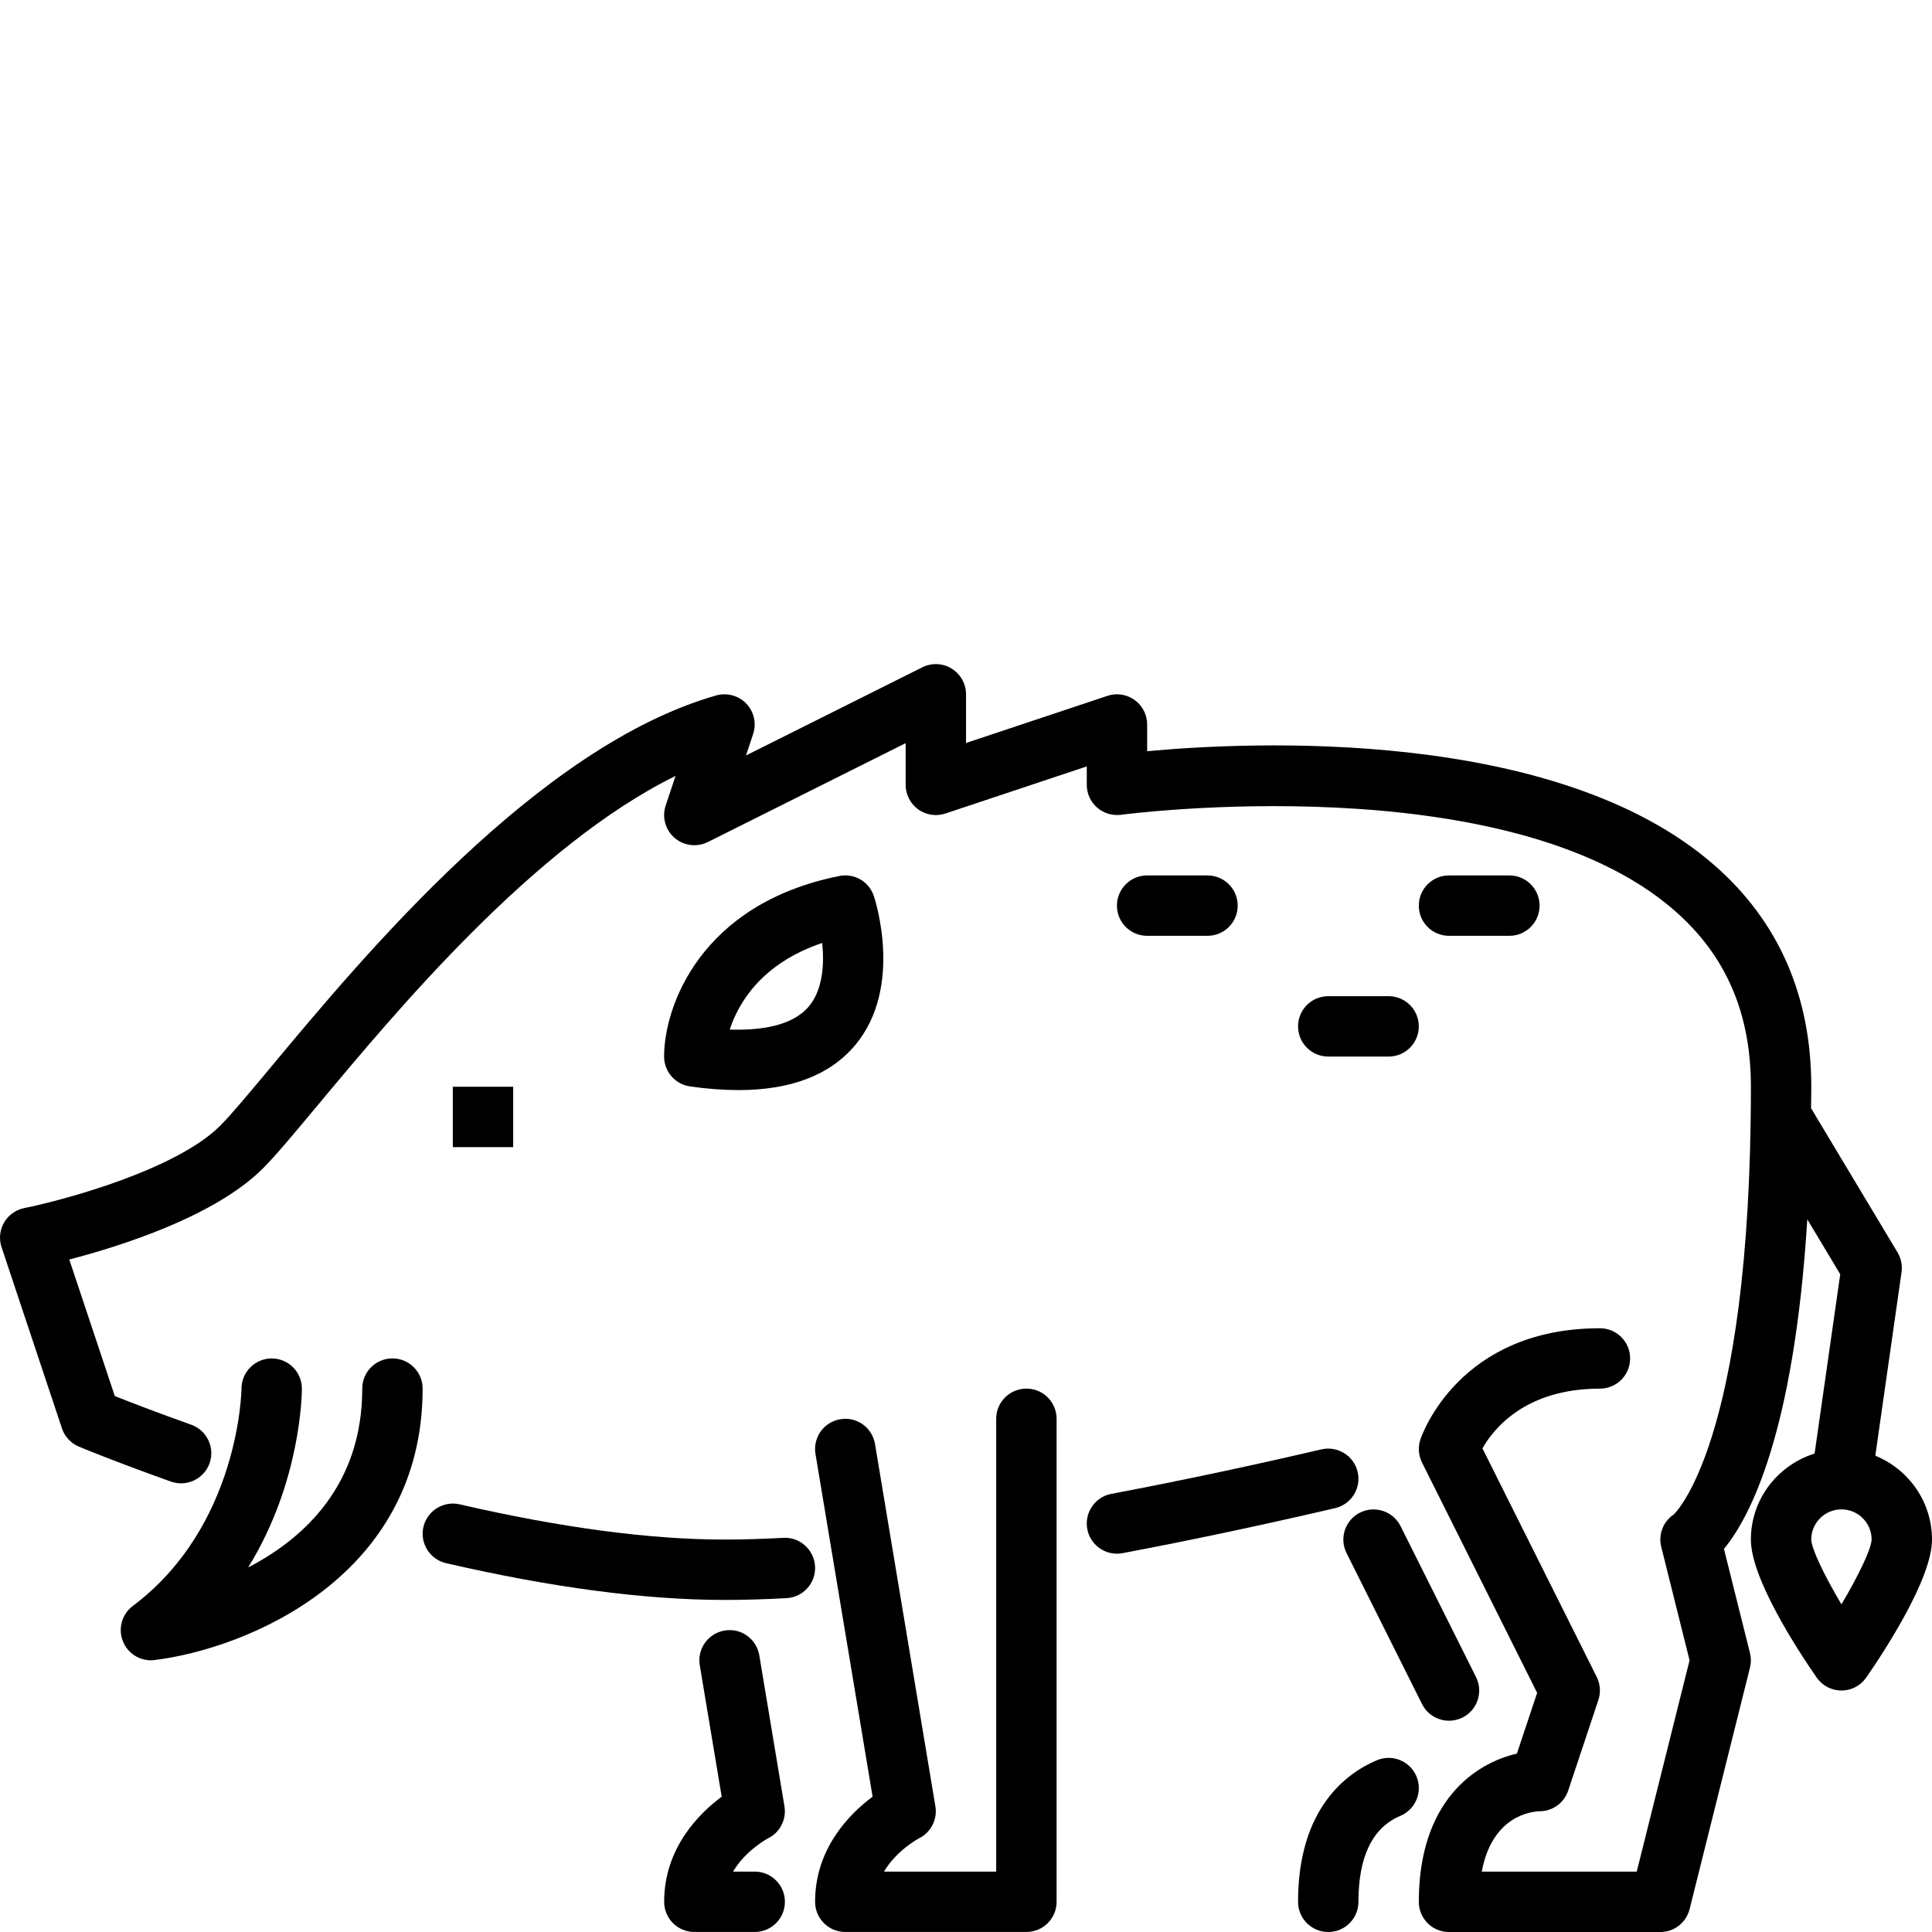 <?xml version="1.0" encoding="UTF-8"?><svg xmlns="http://www.w3.org/2000/svg" viewBox="0 0 64 64"><g id="a"/><g id="b"/><g id="c"/><g id="d"/><g id="e"/><g id="f"/><g id="g"/><g id="h"/><g id="i"/><g id="j"/><g id="k"/><g id="l"/><g id="m"/><g id="n"/><g id="o"/><g id="p"/><g id="q"/><g id="r"/><g id="s"/><g id="t"/><g id="u"/><g id="v"/><g id="w"/><g id="x"><g><path d="M25,62h-.717c.42-.713,1.157-1.103,1.164-1.105,.393-.196,.611-.626,.539-1.059l-.833-5c-.091-.545-.604-.917-1.15-.822-.545,.091-.913,.605-.822,1.15l.726,4.353c-.758,.563-1.906,1.71-1.906,3.482,0,.553,.447,1,1,1h2c.553,0,1-.447,1-1s-.447-1-1-1Z"/><path d="M45.053,50.106c-.494,.247-.694,.848-.447,1.342l2.5,5c.176,.351,.528,.553,.896,.553,.15,0,.303-.034,.446-.105,.494-.247,.694-.848,.447-1.342l-2.5-5c-.247-.494-.848-.692-1.342-.447Z"/><path d="M46.922,58.844c-.215-.511-.801-.746-1.31-.534-.976,.41-2.612,1.565-2.612,4.69,0,.553,.447,1,1,1s1-.447,1-1c0-1.502,.467-2.46,1.388-2.847,.509-.214,.748-.801,.534-1.31Z"/><path d="M24.456,36.111c1.746,0,3.047-.5,3.877-1.495,1.597-1.913,.656-4.81,.615-4.933-.159-.479-.647-.766-1.145-.664-4.591,.918-5.804,4.313-5.804,5.98,0,.498,.366,.92,.858,.99,.568,.081,1.102,.121,1.598,.121Zm2.78-4.876c.073,.688,.026,1.546-.442,2.104-.549,.652-1.599,.797-2.621,.768,.287-.88,1.048-2.188,3.063-2.871Z"/><rect x="15" y="36" width="2" height="2"/><path d="M13,44.999c-.553,0-1,.447-1,1,0,3.196-1.928,4.964-3.779,5.924,1.752-2.833,1.779-5.759,1.779-5.924,0-.551-.446-.997-.997-.999h-.003c-.55,0-.997,.446-1,.996,0,.045-.066,4.553-3.6,7.203-.363,.271-.497,.754-.327,1.175,.153,.381,.523,.625,.926,.625,.042,0,.083-.003,.125-.008,3.07-.384,8.876-2.757,8.876-8.992,0-.553-.447-1-1-1Z"/><path d="M25.946,50.943c-.673,.036-1.325,.057-1.946,.057-2.469,0-5.421-.393-8.775-1.167-.535-.123-1.074,.212-1.199,.75-.124,.538,.212,1.075,.75,1.199,3.501,.808,6.605,1.218,9.225,1.218,.656,0,1.344-.021,2.054-.059,.552-.03,.975-.501,.945-1.053-.03-.552-.512-.981-1.053-.945Z"/><path d="M44.974,48.759c-.125-.538-.666-.87-1.2-.747-2.405,.561-4.747,1.056-6.959,1.474-.543,.103-.899,.625-.797,1.168,.09,.479,.51,.814,.981,.814,.062,0,.124-.006,.187-.018,2.239-.422,4.608-.924,7.041-1.491,.538-.125,.873-.663,.747-1.2Z"/><path d="M34,46c-.553,0-1,.447-1,1v15h-3.717c.42-.713,1.157-1.103,1.164-1.105,.393-.196,.611-.626,.539-1.059l-2-12c-.091-.545-.605-.917-1.15-.822-.545,.091-.913,.606-.822,1.15l1.892,11.353c-.757,.563-1.905,1.71-1.905,3.482,0,.553,.447,1,1,1h6c.553,0,1-.447,1-1v-16c0-.553-.447-1-1-1Z"/><path d="M40,31c.553,0,1-.447,1-1s-.447-1-1-1h-2c-.553,0-1,.447-1,1s.447,1,1,1h2Z"/><path d="M48,31h2c.553,0,1-.447,1-1s-.447-1-1-1h-2c-.553,0-1,.447-1,1s.447,1,1,1Z"/><path d="M46,33h-2c-.553,0-1,.447-1,1s.447,1,1,1h2c.553,0,1-.447,1-1s-.447-1-1-1Z"/><path d="M62.122,48.222l.869-6.08c.032-.228-.015-.459-.133-.656l-2.865-4.776c.002-.239,.008-.463,.008-.71,0-3.011-1.082-5.481-3.216-7.344-5.244-4.579-15.371-4.089-18.784-3.771v-.885c0-.321-.154-.623-.415-.812-.262-.188-.598-.24-.901-.137l-4.684,1.561v-1.612c0-.347-.18-.668-.475-.851-.295-.184-.663-.198-.973-.044l-5.841,2.921,.236-.71c.118-.353,.03-.74-.226-1.008-.257-.269-.645-.369-.997-.271-5.897,1.685-11.646,8.584-14.733,12.29-.744,.892-1.331,1.597-1.699,1.965-1.461,1.461-5.18,2.464-6.489,2.727-.281,.057-.524,.23-.669,.479-.144,.248-.174,.546-.083,.818l2,6c.091,.274,.297,.495,.563,.606,.048,.021,1.193,.496,3.049,1.158,.521,.183,1.092-.087,1.278-.606,.185-.521-.087-1.093-.606-1.278-1.162-.413-2.048-.757-2.533-.95l-1.508-4.523c1.672-.435,4.816-1.42,6.412-3.016,.433-.432,1.045-1.168,1.821-2.099,2.6-3.119,7.172-8.606,11.85-10.904l-.326,.979c-.128,.384-.013,.807,.293,1.072,.306,.265,.741,.317,1.103,.139l6.553-3.276v1.382c0,.321,.154,.623,.415,.812,.262,.187,.596,.239,.901,.137l4.684-1.561v.612c0,.289,.125,.563,.343,.753,.217,.189,.506,.274,.792,.238,.127-.019,12.791-1.671,18.336,3.173,1.702,1.486,2.529,3.395,2.529,5.836,0,11.895-2.562,14.168-2.555,14.168-.352,.234-.518,.665-.415,1.074l.938,3.758-1.75,7h-5.134c.345-1.848,1.636-1.991,1.915-2,.431,0,.813-.275,.948-.684l1-3c.084-.252,.064-.526-.054-.764l-3.786-7.572c.362-.642,1.415-1.98,3.892-1.98,.553,0,1-.447,1-1s-.447-1-1-1c-4.667,0-5.898,3.533-5.948,3.684-.084,.252-.064,.526,.054,.764l3.814,7.63-.671,2.013c-1.409,.323-3.249,1.594-3.249,4.91,0,.553,.447,1,1,1h7c.459,0,.858-.312,.97-.758l2-8c.04-.159,.04-.325,0-.484l-.862-3.451c.864-1.041,2.323-3.837,2.761-10.916l1.091,1.819-.849,5.94c-1.219,.382-2.111,1.507-2.111,2.85,0,1.278,1.522,3.62,2.177,4.568,.188,.271,.495,.432,.823,.432s.636-.161,.823-.432c.654-.948,2.177-3.29,2.177-4.568,0-1.257-.779-2.332-1.878-2.778Zm-1.122,4.924c-.576-.971-.992-1.842-1-2.146,0-.552,.448-1,1-1s1,.448,1,.999c-.009,.307-.425,1.177-1,2.147Z"/></g></g><g id="y"/><g id="a`"/><g id="aa"/><g id="ab"/><g id="ac"/><g id="ad"/></svg>